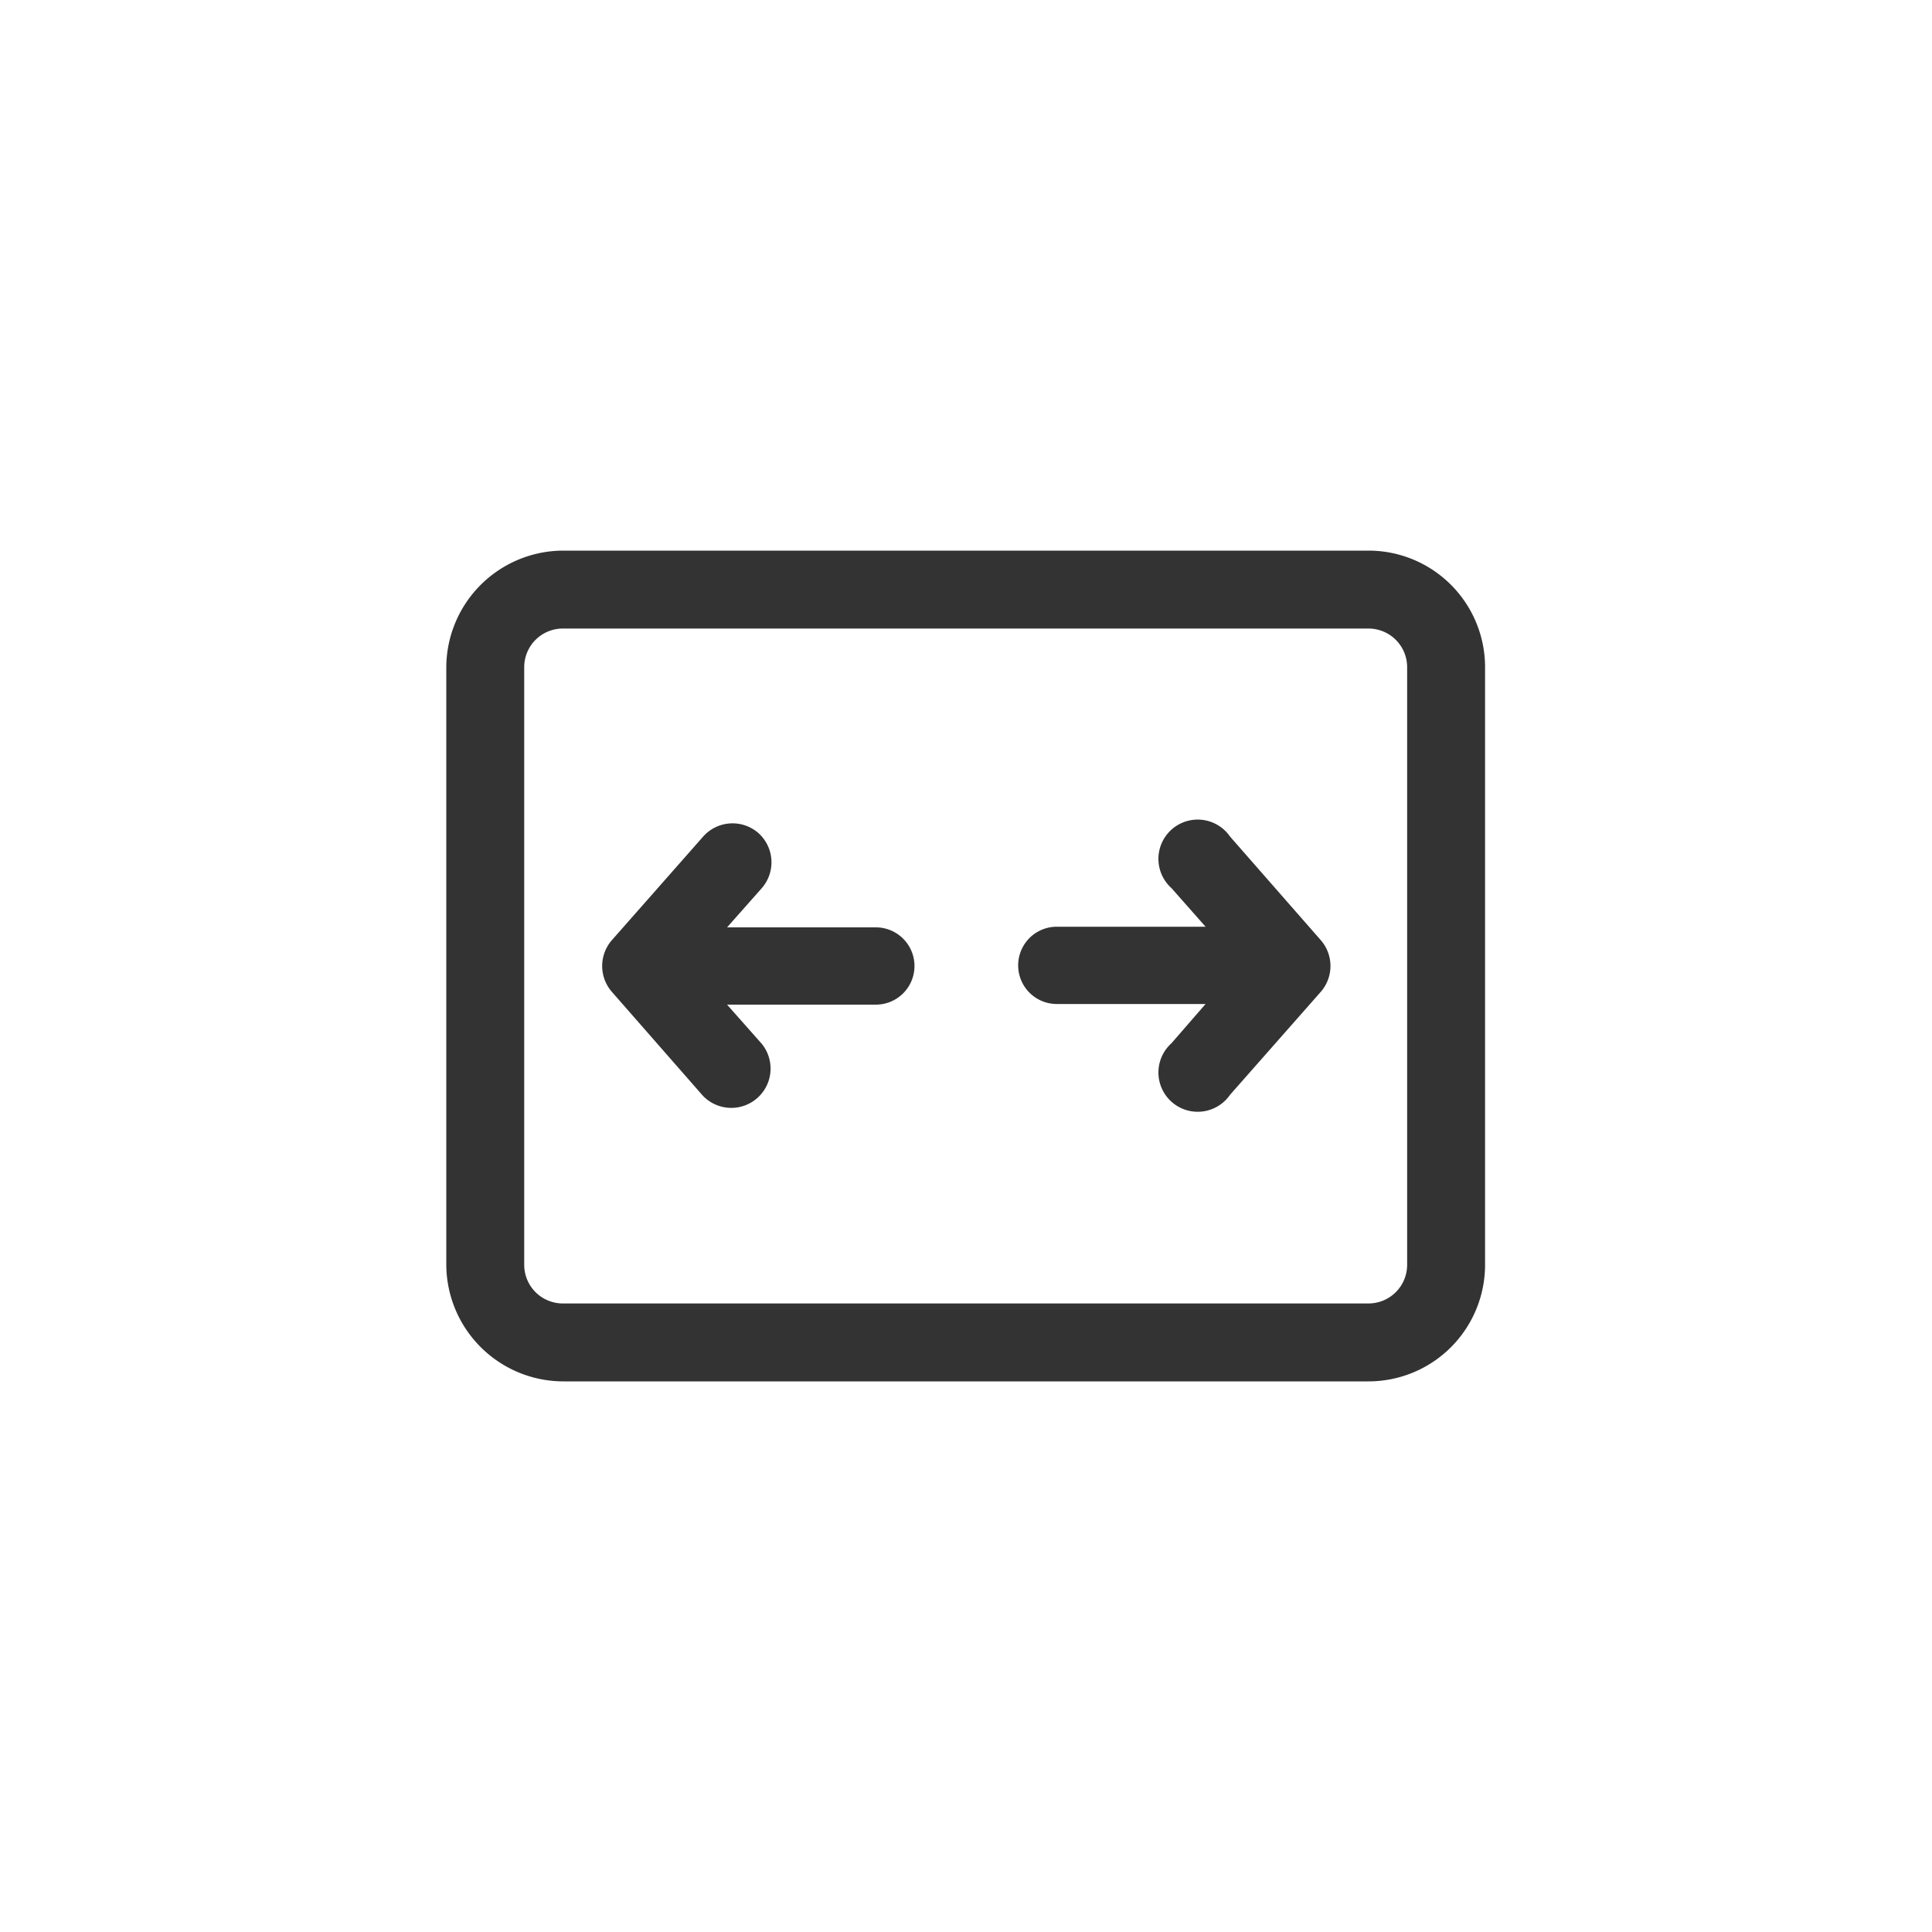 <svg xmlns="http://www.w3.org/2000/svg" id="icons" viewBox="0 0 30 30"><defs><style>.cls-1{fill:#333}</style></defs><path d="M11.77,12.93a.61.61,0,0,1,.06.86l-.54.61H13.6a.6.6,0,0,1,0,1.2H11.29l.54.61a.61.61,0,0,1-.92.8L9.5,15.4a.61.61,0,0,1,0-.8L10.91,13A.61.61,0,0,1,11.77,12.93Zm6.42.86a.61.61,0,1,1,.91-.8l1.41,1.61a.61.61,0,0,1,0,.8L19.1,17a.61.61,0,1,1-.91-.8l.53-.61H16.41a.6.6,0,0,1,0-1.2h2.31ZM6.93,10.36A1.82,1.82,0,0,1,8.75,8.55h12.5a1.81,1.81,0,0,1,1.81,1.81v9.28a1.81,1.81,0,0,1-1.81,1.81H8.75a1.82,1.82,0,0,1-1.82-1.81Zm1.82-.6a.6.6,0,0,0-.61.6v9.28a.6.6,0,0,0,.61.6h12.5a.6.6,0,0,0,.6-.6V10.36a.6.6,0,0,0-.6-.6Z" class="cls-1"/></svg>